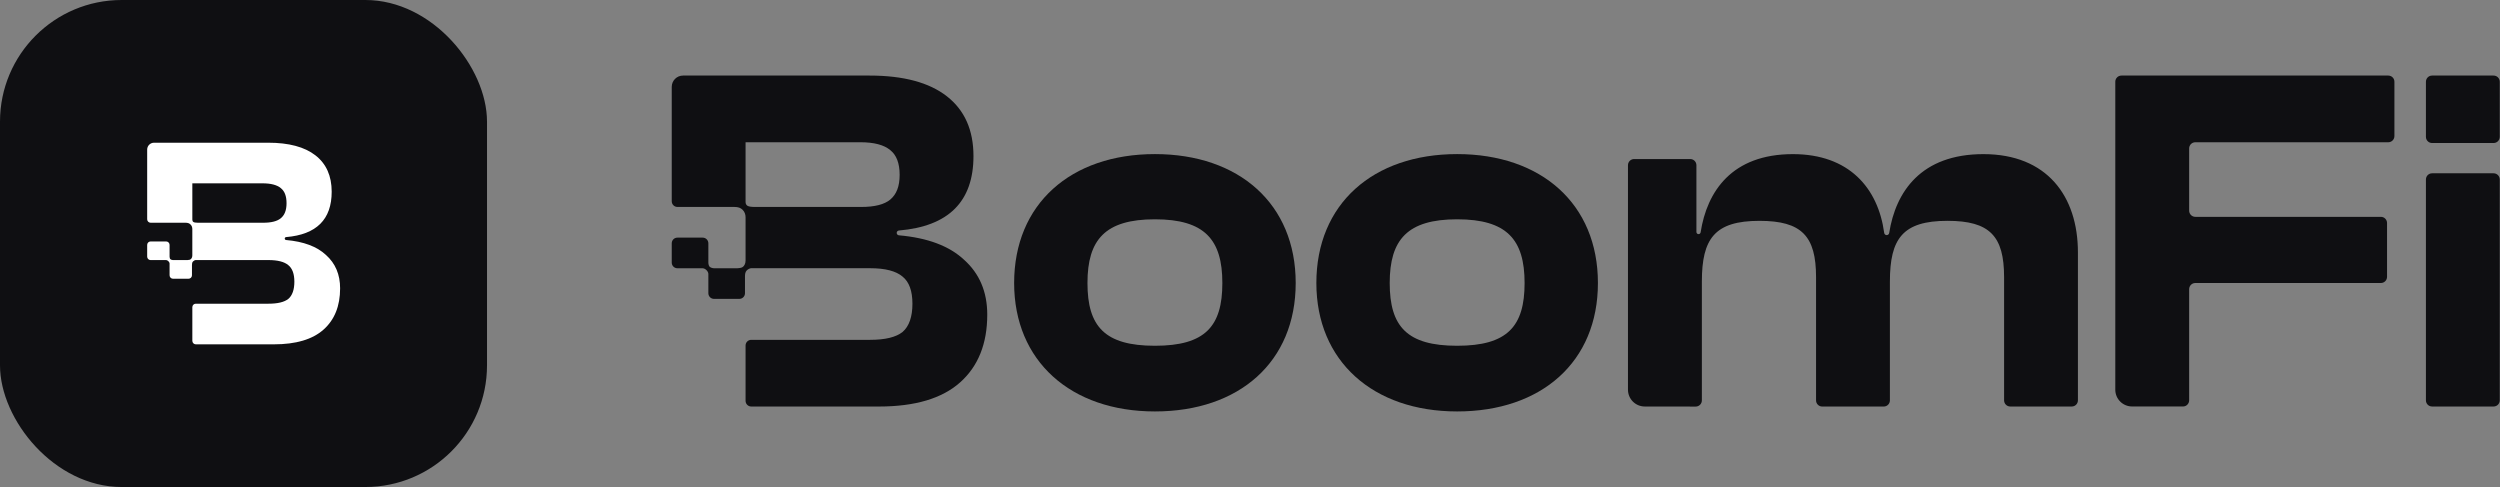 <svg width="154" height="30" viewBox="0 0 154 30" fill="none" xmlns="http://www.w3.org/2000/svg">
<rect x="0" y="0" width="154" height="30" fill="#808080" stroke="none"/>
<rect width="30" height="30" rx="7.495" fill="#0F0F12"/>
<path d="M20.079 15.705C19.525 15.187 18.706 14.88 17.623 14.785C17.576 14.781 17.54 14.742 17.54 14.695V14.695C17.54 14.648 17.577 14.609 17.624 14.605C19.496 14.448 20.432 13.517 20.432 11.812C20.432 10.836 20.098 10.088 19.43 9.569C18.763 9.05 17.793 8.791 16.52 8.791H9.491C9.256 8.791 9.066 8.98 9.066 9.215V13.507C9.066 13.625 9.162 13.721 9.28 13.721H11.428C11.568 13.721 11.658 13.752 11.737 13.829C11.815 13.906 11.847 14.006 11.847 14.11V15.735C11.847 15.859 11.791 15.931 11.752 15.964C11.714 15.997 11.664 16.014 11.538 16.022H10.662C10.604 16.022 10.535 15.998 10.499 15.969C10.467 15.942 10.446 15.872 10.446 15.81V15.085C10.446 14.968 10.351 14.873 10.234 14.873H9.279C9.162 14.873 9.066 14.968 9.066 15.085V15.81C9.066 15.927 9.162 16.022 9.279 16.022H10.234C10.293 16.026 10.342 16.06 10.375 16.093C10.408 16.126 10.446 16.18 10.446 16.234V16.959C10.446 17.076 10.541 17.171 10.658 17.171H11.613C11.73 17.171 11.825 17.076 11.825 16.959V16.327C11.825 16.248 11.835 16.161 11.888 16.107C11.942 16.053 12.012 16.02 12.059 16.02H16.538C17.107 16.02 17.515 16.125 17.762 16.335C18.009 16.533 18.133 16.873 18.133 17.355C18.133 17.837 18.009 18.201 17.762 18.411C17.515 18.609 17.107 18.708 16.538 18.708H12.06C11.943 18.708 11.848 18.803 11.848 18.921V20.996C11.848 21.114 11.944 21.211 12.062 21.211H16.872C18.232 21.211 19.252 20.908 19.931 20.302C20.611 19.697 20.951 18.85 20.951 17.762C20.951 16.91 20.661 16.224 20.079 15.705ZM17.298 13.443C17.076 13.629 16.711 13.721 16.204 13.721H12.19C12.052 13.721 11.953 13.704 11.909 13.671C11.866 13.638 11.848 13.592 11.848 13.528V11.293H16.168C16.687 11.293 17.064 11.392 17.299 11.589C17.534 11.775 17.651 12.084 17.651 12.516C17.651 12.949 17.534 13.245 17.299 13.443L17.298 13.443Z" fill="white"/>
<path d="M62.471 17.434C62.471 12.565 65.957 9.492 71.143 9.492C76.328 9.492 79.815 12.565 79.815 17.434C79.815 22.302 76.328 25.345 71.143 25.345C65.957 25.345 62.471 22.241 62.471 17.434ZM75.297 17.434C75.297 14.756 74.205 13.509 71.143 13.509C68.08 13.509 66.988 14.758 66.988 17.434C66.988 20.11 68.05 21.299 71.143 21.299C74.236 21.299 75.297 20.111 75.297 17.434Z" fill="#0F0F12"/>
<path d="M81.088 17.434C81.088 12.565 84.575 9.492 89.76 9.492C94.945 9.492 98.432 12.565 98.432 17.434C98.432 22.302 94.945 25.345 89.76 25.345C84.575 25.345 81.088 22.241 81.088 17.434ZM93.915 17.434C93.915 14.756 92.823 13.509 89.76 13.509C86.698 13.509 85.606 14.758 85.606 17.434C85.606 20.11 86.667 21.299 89.76 21.299C92.853 21.299 93.915 20.111 93.915 17.434Z" fill="#0F0F12"/>
<path d="M101.316 25.041C100.745 25.04 100.283 24.577 100.283 24.006V10.177C100.283 9.967 100.453 9.797 100.662 9.797H104.12C104.329 9.797 104.499 9.967 104.499 10.177V14.291C104.499 14.363 104.557 14.422 104.629 14.422C104.694 14.422 104.749 14.374 104.759 14.309C105.15 11.797 106.677 9.494 110.443 9.494C113.903 9.494 115.691 11.585 116.066 14.345C116.076 14.424 116.142 14.483 116.221 14.483C116.298 14.483 116.363 14.426 116.375 14.349C116.773 11.815 118.332 9.494 122.178 9.494C126.09 9.494 128 12.08 128 15.548V24.661C128 24.871 127.831 25.041 127.621 25.041H123.831C123.622 25.041 123.452 24.871 123.452 24.661V17.071C123.452 14.546 122.573 13.603 119.965 13.603C117.205 13.603 116.418 14.698 116.418 17.345V24.663C116.418 24.873 116.248 25.043 116.039 25.043H112.248C112.039 25.043 111.869 24.873 111.869 24.663V17.072C111.869 14.547 110.991 13.604 108.383 13.604C105.623 13.604 104.835 14.7 104.835 17.347V24.664C104.835 24.874 104.665 25.045 104.456 25.045C104.224 25.045 102.475 25.043 101.316 25.041Z" fill="#0F0F12"/>
<path d="M131.337 25.039C130.765 25.039 130.302 24.576 130.302 24.005V5.036C130.302 4.825 130.472 4.655 130.681 4.655H147.117C147.327 4.655 147.496 4.825 147.496 5.036V8.382C147.496 8.592 147.327 8.763 147.117 8.763H135.231C135.022 8.763 134.852 8.933 134.852 9.143V12.976C134.852 13.186 135.022 13.357 135.231 13.357H146.663C146.872 13.357 147.042 13.527 147.042 13.737V17.053C147.042 17.263 146.872 17.433 146.663 17.433H135.231C135.022 17.433 134.852 17.604 134.852 17.814V24.659C134.852 24.869 134.682 25.04 134.473 25.04L131.337 25.039Z" fill="#0F0F12"/>
<path d="M149.816 8.81C149.606 8.81 149.437 8.64 149.437 8.43V5.036C149.437 4.825 149.606 4.655 149.816 4.655H153.606C153.815 4.655 153.985 4.825 153.985 5.036V8.43C153.985 8.64 153.815 8.81 153.606 8.81H149.816ZM149.816 25.041C149.606 25.041 149.437 24.871 149.437 24.661L149.437 11.056C149.437 10.846 149.606 10.675 149.816 10.675H153.606C153.815 10.675 153.985 10.846 153.985 11.056L153.985 24.661C153.985 24.871 153.815 25.041 153.606 25.041H149.816Z" fill="#0F0F12"/>
<path d="M59.39 16.005C58.483 15.154 57.144 14.65 55.372 14.495C55.296 14.488 55.236 14.424 55.236 14.347V14.347C55.236 14.269 55.297 14.205 55.374 14.199C58.436 13.941 59.966 12.413 59.966 9.615C59.966 8.012 59.421 6.785 58.329 5.933C57.238 5.081 55.651 4.655 53.568 4.655H42.073C41.69 4.655 41.379 4.967 41.379 5.352V12.397C41.379 12.591 41.536 12.748 41.729 12.748H45.242C45.47 12.748 45.617 12.799 45.746 12.925C45.874 13.052 45.927 13.216 45.927 13.387V16.054C45.927 16.258 45.835 16.376 45.772 16.43C45.709 16.484 45.628 16.511 45.421 16.525H43.989C43.894 16.525 43.78 16.486 43.722 16.438C43.67 16.394 43.635 16.279 43.635 16.176V14.987C43.635 14.794 43.479 14.638 43.288 14.638H41.726C41.535 14.638 41.379 14.794 41.379 14.987V16.176C41.379 16.369 41.535 16.525 41.726 16.525H43.288C43.386 16.532 43.465 16.587 43.519 16.641C43.574 16.695 43.635 16.785 43.635 16.873V18.063C43.635 18.255 43.791 18.411 43.982 18.411H45.544C45.735 18.411 45.891 18.255 45.891 18.063V17.026C45.891 16.897 45.907 16.754 45.994 16.665C46.081 16.576 46.197 16.522 46.274 16.522H53.598C54.529 16.522 55.196 16.695 55.6 17.04C56.004 17.364 56.206 17.922 56.206 18.713C56.206 19.504 56.004 20.102 55.6 20.447C55.196 20.772 54.529 20.934 53.598 20.934H46.275C46.083 20.934 45.927 21.09 45.927 21.283V24.69C45.927 24.884 46.084 25.042 46.277 25.042H54.145C56.368 25.042 58.036 24.545 59.148 23.551C60.26 22.557 60.815 21.167 60.815 19.382C60.815 17.983 60.34 16.857 59.39 16.005ZM54.842 12.292C54.478 12.596 53.881 12.748 53.052 12.748H46.487C46.262 12.748 46.099 12.72 46.029 12.666C45.958 12.612 45.927 12.537 45.927 12.431V8.762H52.992C53.841 8.762 54.458 8.925 54.842 9.249C55.226 9.553 55.418 10.061 55.418 10.77C55.418 11.48 55.226 11.967 54.842 12.292L54.842 12.292Z" fill="#0F0F12"/>
</svg>
